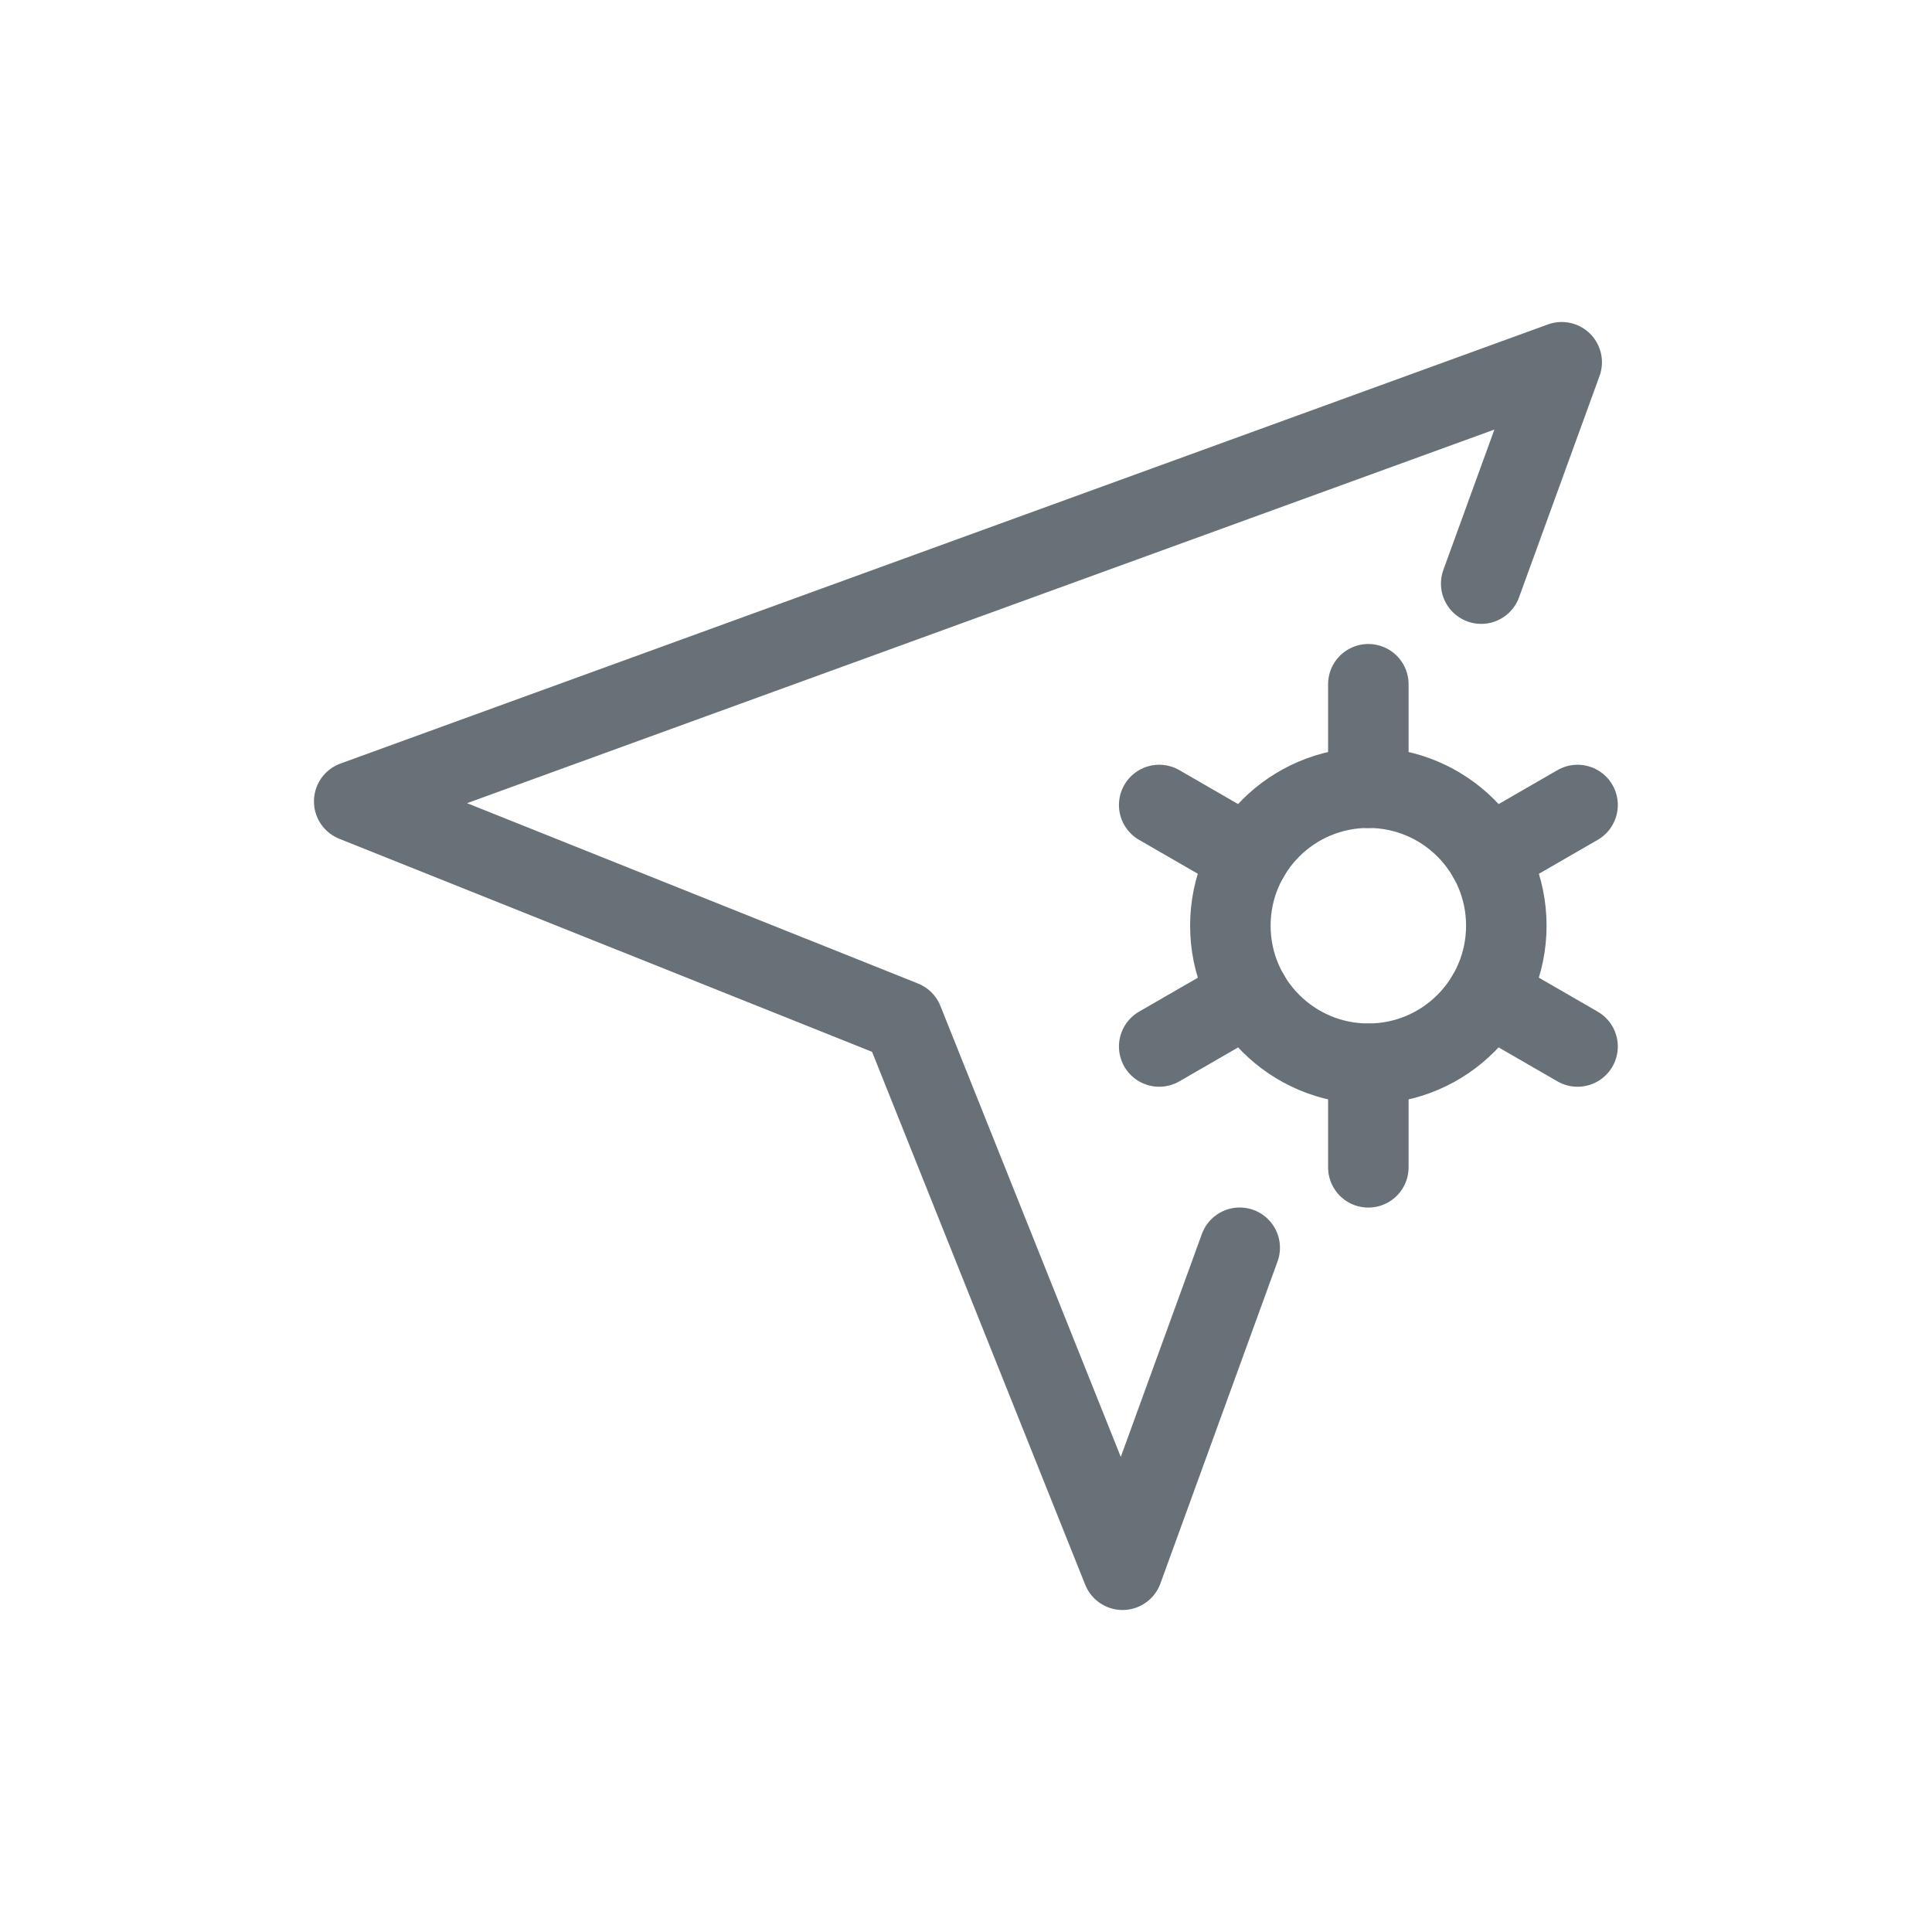 <svg width="24" height="24" viewBox="0 0 24 24" fill="none" xmlns="http://www.w3.org/2000/svg">
<path d="M18.4 7.25L19.4 4.5L4.4 9.955L11.218 12.682L13.945 19.5L15.4 15.5" stroke="#687178" stroke-linecap="round" stroke-linejoin="round"/>
<path d="M16.998 13.214C17.945 13.214 18.712 12.446 18.712 11.499C18.712 10.553 17.945 9.785 16.998 9.785C16.051 9.785 15.284 10.553 15.284 11.499C15.284 12.446 16.051 13.214 16.998 13.214Z" stroke="#687178" stroke-linecap="round" stroke-linejoin="round"/>
<path d="M16.998 9.786V8.5" stroke="#687178" stroke-linecap="round" stroke-linejoin="round"/>
<path d="M15.514 10.643L14.4 10" stroke="#687178" stroke-linecap="round" stroke-linejoin="round"/>
<path d="M15.514 12.357L14.4 13" stroke="#687178" stroke-linecap="round" stroke-linejoin="round"/>
<path d="M16.998 13.215V14.501" stroke="#687178" stroke-linecap="round" stroke-linejoin="round"/>
<path d="M18.483 12.357L19.597 13" stroke="#687178" stroke-linecap="round" stroke-linejoin="round"/>
<path d="M18.483 10.643L19.597 10" stroke="#687178" stroke-linecap="round" stroke-linejoin="round"/>
</svg>
